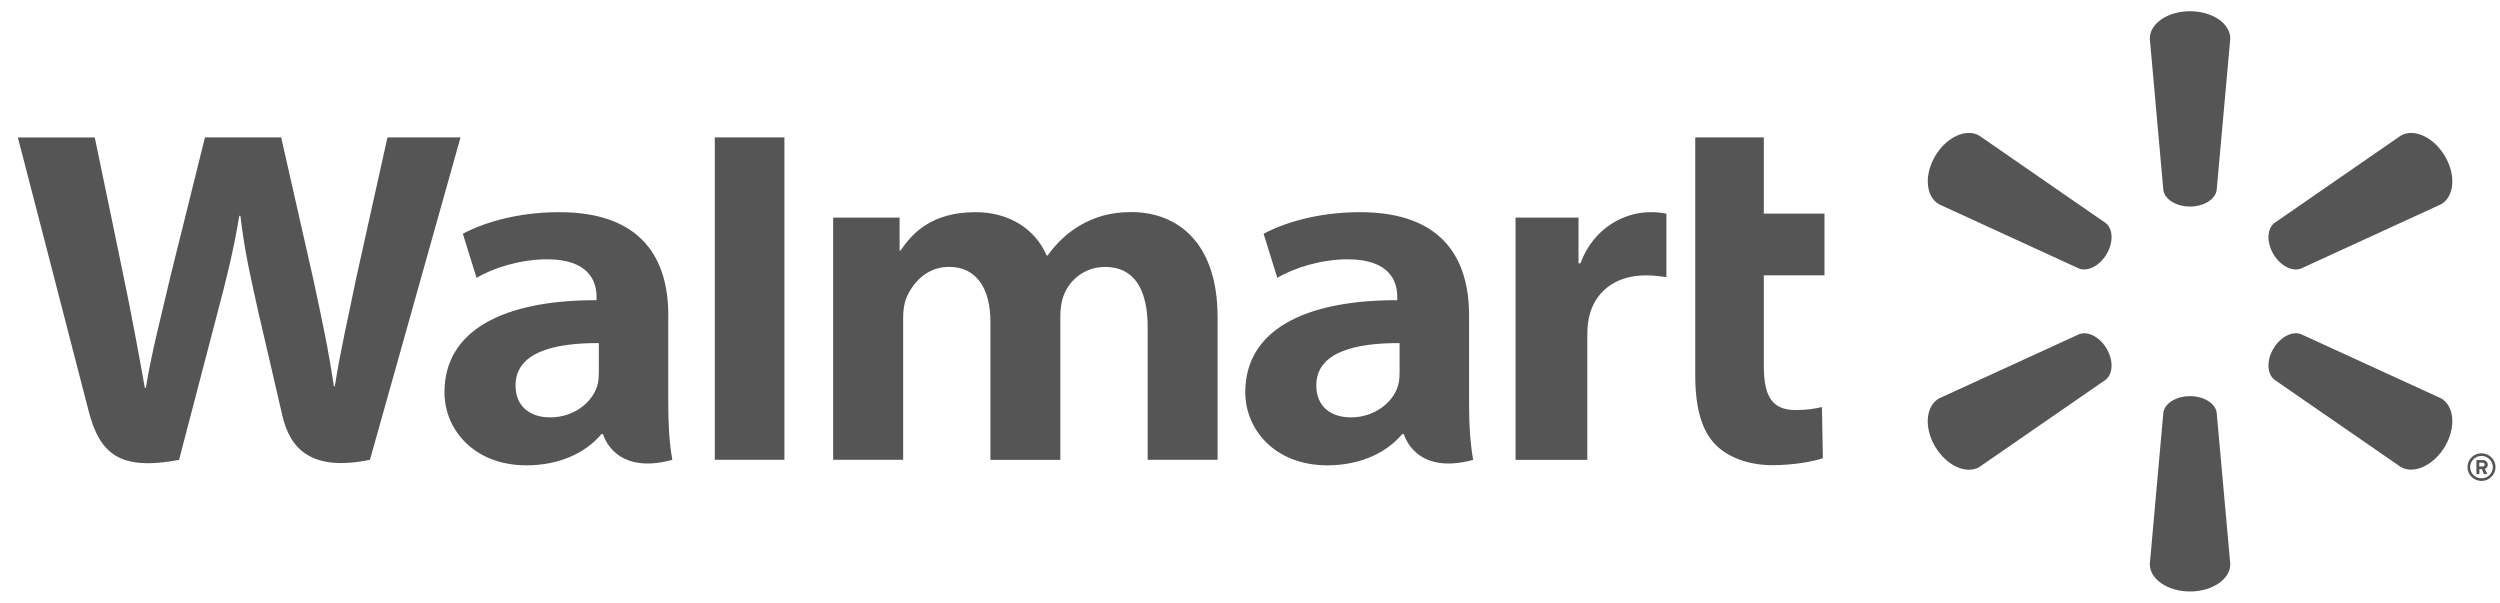 <svg width="112" height="27" viewBox="0 0 112 27" fill="none" xmlns="http://www.w3.org/2000/svg">
  <g clip-path="url(#clip0_34_611)">
    <path d="M40.302 9.749V11.222H40.347C40.877 10.433 41.757 9.505 43.708 9.505C45.226 9.505 46.391 10.277 46.889 11.444H46.934C47.361 10.854 47.849 10.407 48.397 10.091C49.045 9.716 49.766 9.501 50.674 9.501C52.729 9.501 54.548 10.838 54.548 14.208V20.599H51.415V14.654C51.415 12.946 50.798 11.959 49.516 11.959C48.577 11.959 47.894 12.552 47.635 13.282C47.544 13.533 47.503 13.875 47.503 14.162V20.602H44.37V14.413C44.37 12.963 43.778 11.956 42.513 11.956C41.501 11.956 40.867 12.705 40.607 13.347C40.496 13.621 40.461 13.937 40.461 14.234V20.599H37.325V9.749H40.302ZM70.718 9.749V11.796H70.804C71.379 10.231 72.745 9.505 73.944 9.505C74.245 9.505 74.412 9.527 74.654 9.573V12.415C74.367 12.376 74.1 12.337 73.725 12.337C72.367 12.337 71.421 13.08 71.182 14.243C71.13 14.485 71.112 14.745 71.112 15.045V20.602H67.897V9.749H70.718ZM79.02 6.154V9.57H81.737V12.334H79.02V16.411C79.02 17.731 79.377 18.37 80.438 18.37C80.937 18.37 81.304 18.311 81.623 18.236L81.665 20.527C81.238 20.677 80.33 20.84 79.409 20.84C78.324 20.84 77.419 20.485 76.868 19.934C76.238 19.305 75.947 18.275 75.947 16.808V6.154H79.02ZM35.142 20.599H32.023V6.154H35.142V20.599ZM26.825 16.724C26.825 16.923 26.808 17.131 26.749 17.31C26.506 18.063 25.678 18.699 24.645 18.699C23.782 18.699 23.096 18.239 23.096 17.265C23.096 15.775 24.843 15.361 26.828 15.371V16.724H26.825ZM29.94 14.126C29.94 11.665 28.824 9.505 25.051 9.505C23.113 9.505 21.575 10.016 20.736 10.473L21.35 12.448C22.115 11.991 23.339 11.617 24.496 11.617C26.413 11.613 26.724 12.637 26.724 13.292V13.448C22.549 13.442 19.912 14.801 19.912 17.571C19.912 19.263 21.253 20.847 23.588 20.847C25.026 20.847 26.225 20.309 26.946 19.445H27.015C27.015 19.445 27.494 21.319 30.12 20.602C29.982 19.82 29.937 18.989 29.937 17.988V14.126H29.94ZM4.244 6.154C4.567 7.683 5.482 12.122 5.482 12.122C5.866 13.947 6.22 15.86 6.487 17.372H6.535C6.795 15.766 7.204 14.243 7.641 12.36L9.183 6.154H12.596L14.038 12.519C14.415 14.289 14.717 15.655 14.956 17.301H15.001C15.261 15.638 15.601 14.217 15.971 12.399L17.358 6.154H20.632L16.574 20.599C13.989 21.13 12.998 20.152 12.645 18.601C12.291 17.046 11.598 14.09 11.598 14.09C11.241 12.47 10.964 11.33 10.77 9.668H10.721C10.444 11.313 10.153 12.467 9.723 14.087L8.022 20.602C5.381 21.098 4.466 20.364 3.96 18.373C3.524 16.668 0.8 6.157 0.8 6.157H4.244V6.154ZM62.699 16.724C62.699 16.923 62.681 17.131 62.622 17.31C62.38 18.063 61.551 18.699 60.519 18.699C59.656 18.699 58.97 18.239 58.97 17.265C58.97 15.775 60.716 15.361 62.702 15.371V16.724H62.699ZM65.814 14.126C65.814 11.665 64.698 9.505 60.924 9.505C58.987 9.505 57.449 10.016 56.61 10.473L57.223 12.448C57.989 11.991 59.212 11.617 60.37 11.617C62.283 11.613 62.598 12.637 62.598 13.292V13.448C58.426 13.442 55.789 14.801 55.789 17.571C55.789 19.263 57.133 20.847 59.465 20.847C60.9 20.847 62.102 20.309 62.82 19.445H62.893C62.893 19.445 63.371 21.319 65.998 20.602C65.859 19.82 65.814 18.989 65.814 17.988V14.126Z" fill="#555555" />
    <path d="M94.38 15.624C94.688 16.152 94.667 16.74 94.339 17.009L88.667 20.927C88.076 21.263 87.192 20.855 86.691 20.001C86.187 19.143 86.276 18.187 86.867 17.85L93.147 14.971C93.541 14.821 94.073 15.097 94.38 15.624ZM101.845 15.624C102.156 15.097 102.684 14.824 103.078 14.967L109.361 17.846C109.952 18.183 110.038 19.14 109.537 19.997C109.033 20.852 108.145 21.257 107.558 20.923L101.886 17.006C101.561 16.74 101.537 16.148 101.845 15.624ZM98.111 17.748C98.729 17.748 99.237 18.061 99.306 18.473L99.917 25.273C99.917 25.946 99.119 26.498 98.114 26.498C97.112 26.498 96.311 25.946 96.311 25.273L96.919 18.473C96.988 18.061 97.496 17.748 98.111 17.748ZM101.886 9.995L107.558 6.074C108.145 5.737 109.033 6.142 109.537 7C110.038 7.858 109.952 8.814 109.361 9.151L103.078 12.034C102.684 12.177 102.152 11.904 101.845 11.377C101.537 10.849 101.561 10.26 101.886 9.995ZM93.147 12.034L86.867 9.151C86.28 8.814 86.19 7.858 86.691 7C87.192 6.142 88.079 5.737 88.667 6.074L94.339 9.995C94.667 10.257 94.688 10.849 94.38 11.377C94.073 11.904 93.541 12.177 93.147 12.034ZM96.919 8.528L96.311 1.728C96.311 1.054 97.109 0.503 98.114 0.503C99.119 0.503 99.917 1.054 99.917 1.728L99.306 8.528C99.237 8.937 98.729 9.253 98.111 9.253C97.496 9.253 96.988 8.937 96.919 8.528ZM111.071 20.899V20.729H111.226C111.278 20.729 111.313 20.763 111.313 20.814C111.313 20.862 111.278 20.899 111.226 20.899H111.071ZM110.943 21.209C110.943 21.226 110.957 21.243 110.978 21.243H111.043C111.061 21.243 111.078 21.226 111.078 21.209V21.015H111.185L111.271 21.219C111.278 21.233 111.289 21.243 111.302 21.243H111.382C111.406 21.243 111.423 21.219 111.413 21.195C111.382 21.134 111.351 21.069 111.32 21.005C111.372 20.988 111.451 20.937 111.451 20.814C111.451 20.685 111.344 20.61 111.237 20.61H110.978C110.96 20.61 110.943 20.627 110.943 20.644V21.209ZM110.663 20.927C110.663 20.651 110.891 20.426 111.171 20.426C111.451 20.426 111.679 20.647 111.679 20.927C111.679 21.202 111.454 21.427 111.171 21.427C110.888 21.427 110.663 21.202 110.663 20.927ZM110.543 20.927C110.543 21.267 110.822 21.546 111.171 21.546C111.517 21.546 111.8 21.267 111.8 20.927C111.8 20.586 111.517 20.307 111.171 20.307C110.822 20.307 110.543 20.586 110.543 20.927Z" fill="#555555" />
  </g>
  <defs>
    <clipPath id="clip0_34_611">
      <rect width="111" height="25.995" fill="white" transform="translate(0.8 0.503)" />
    </clipPath>
  </defs>
</svg>